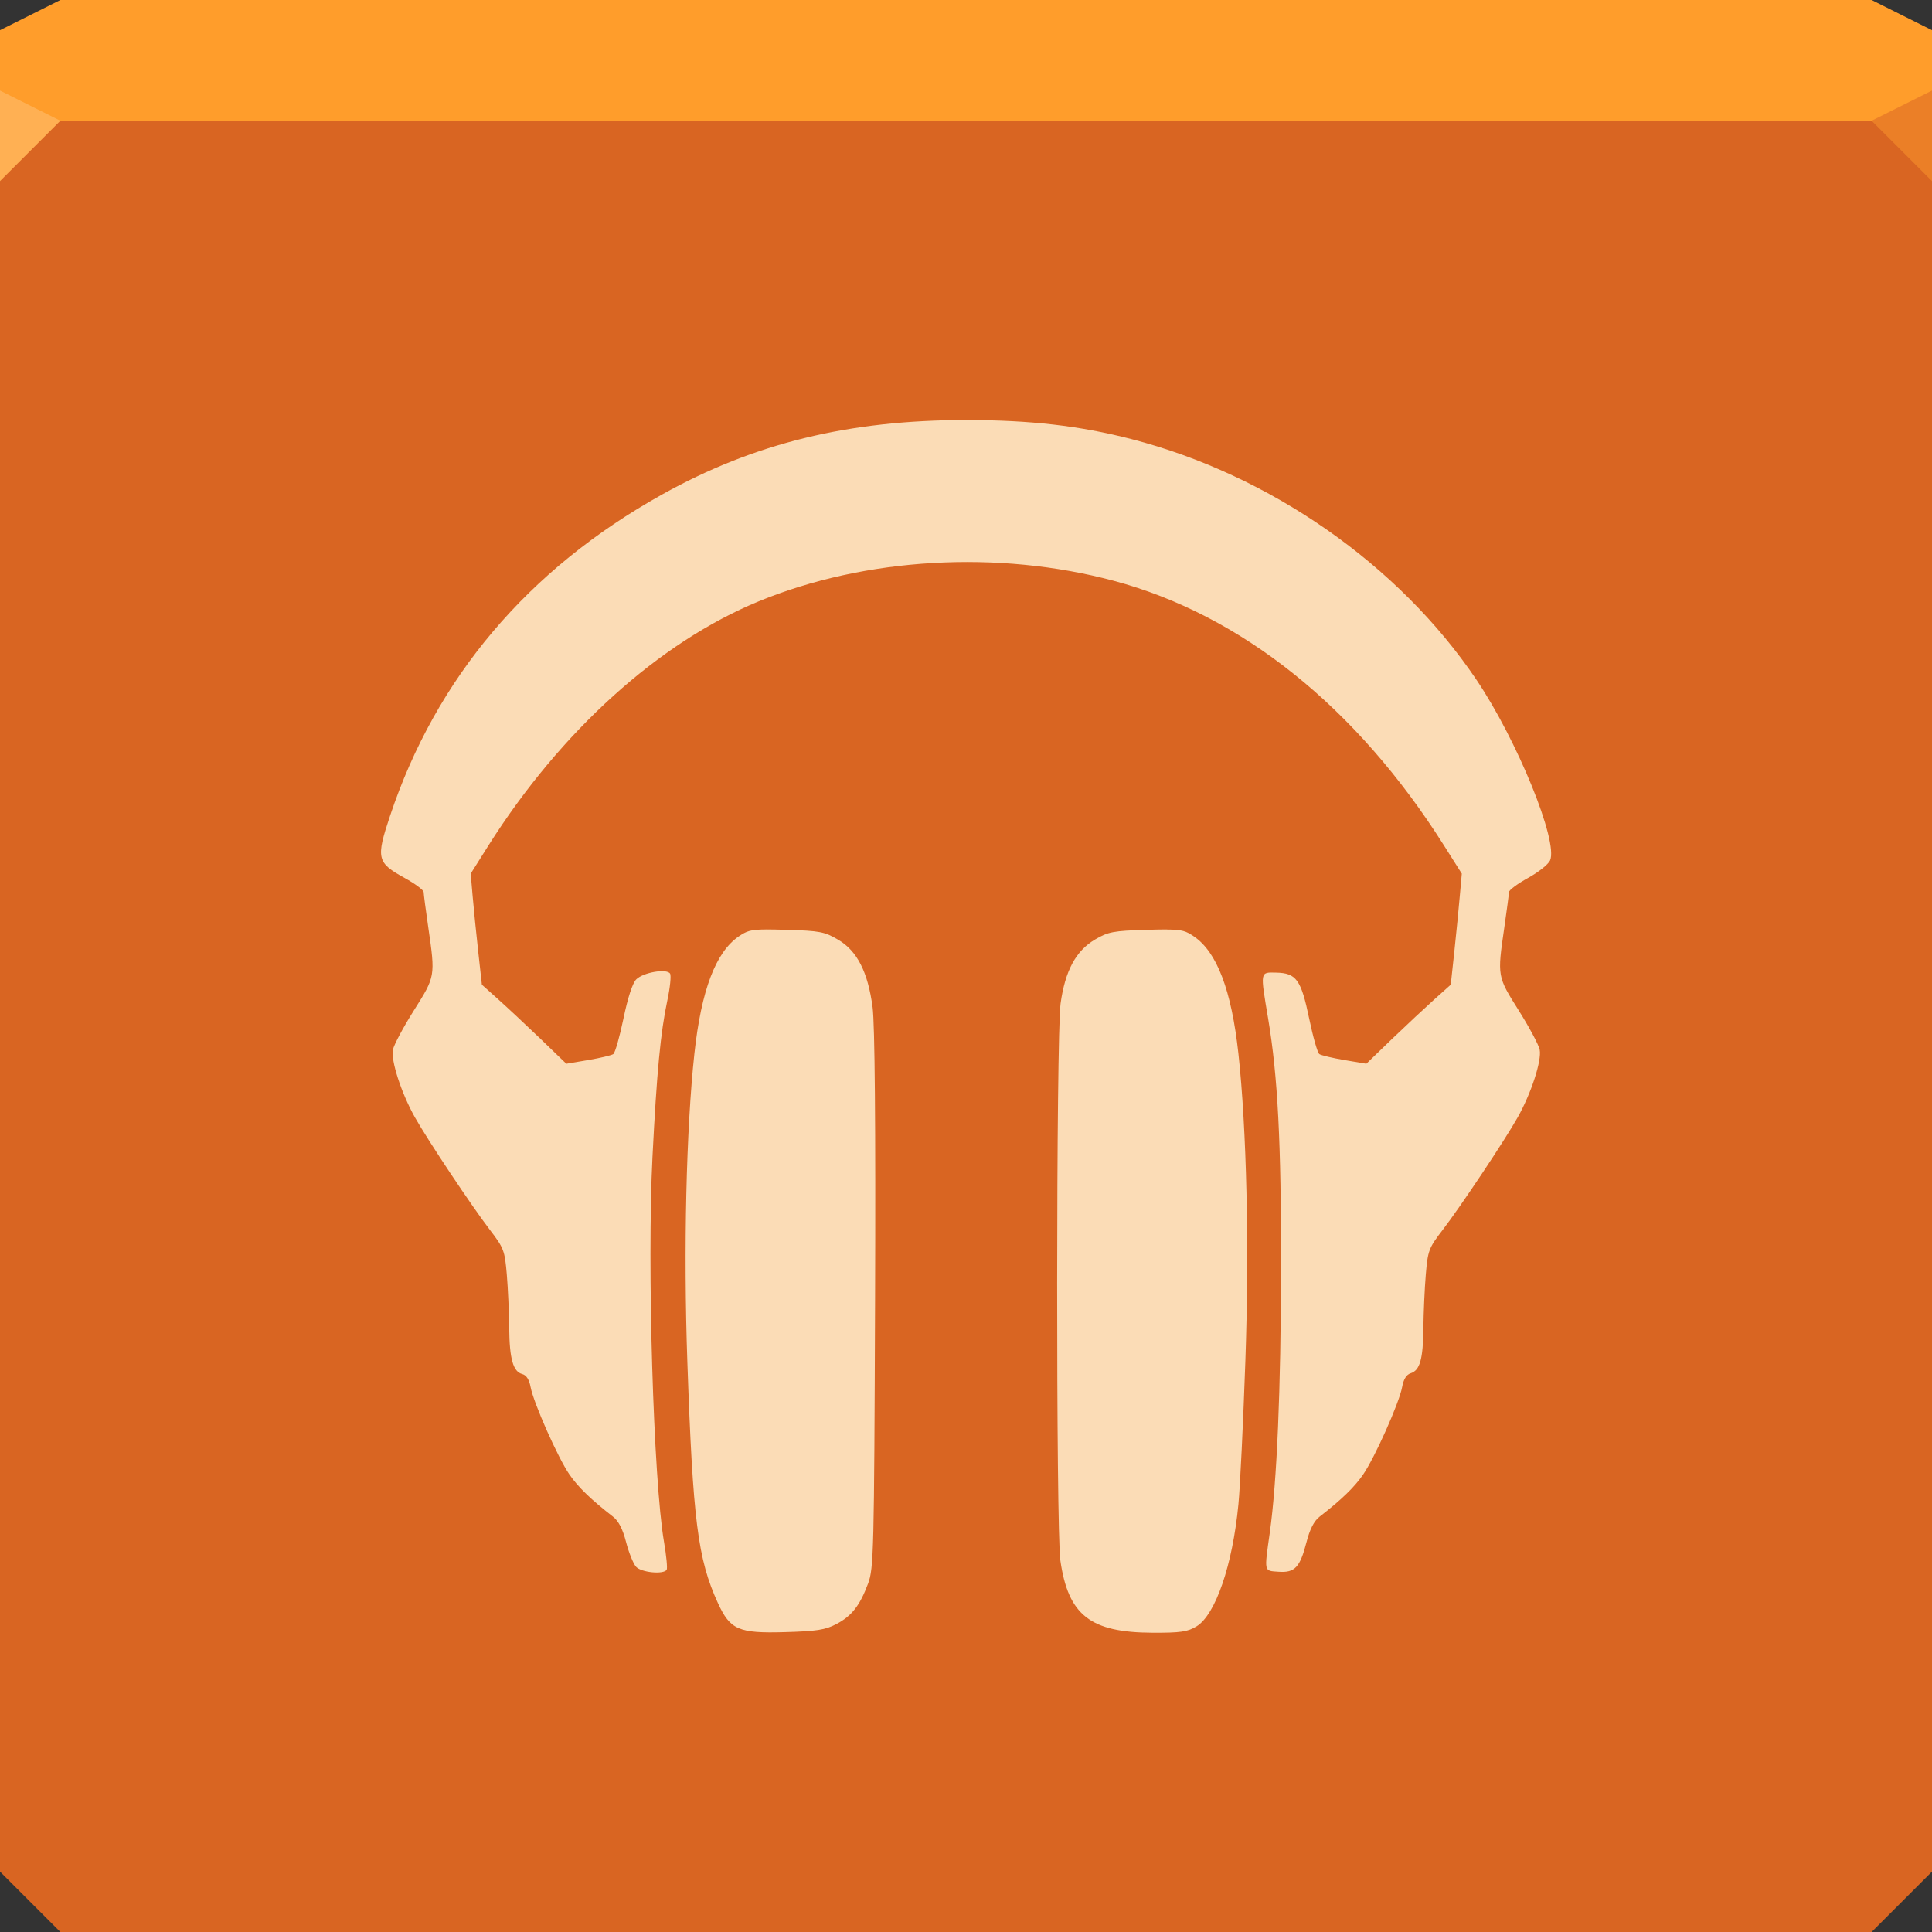 <svg xmlns="http://www.w3.org/2000/svg" viewBox="0 0 64 64"><rect x="0" y="0" width="64" height="64" fill="#333333" stroke="none"/><g color="#000"><path d="m0 4v30 28l2 2h30 30l2-2v-28-30h-32-32" fill="#d96522"/><path d="m2 0l-2 1v3h32 32v-3l-2-1h-30-30" fill="#ff9d2b"/></g><path d="m64 6l-2-2 2-1z" fill="#eb7f27"/><path d="m0 3v3l2-2" fill="#ffb053"/><path d="m32.01 13.914c-3.89 0-7.03.768-10.08 2.468-4.441 2.476-7.485 6.073-9.01 10.647-.47 1.406-.435 1.549.481 2.053.346.19.632.403.633.471.001.069.071.6.155 1.18.234 1.614.233 1.61-.478 2.738-.35.555-.663 1.141-.695 1.302-.072.359.281 1.443.725 2.234.43.765 1.884 2.947 2.494 3.743.456.595.487.682.554 1.476.039.464.074 1.256.079 1.76.009 1.033.13 1.453.432 1.532.137.036.23.181.277.432.099.526.903 2.338 1.285 2.893.29.421.722.838 1.443 1.397.186.144.324.412.435.844.09.348.239.716.33.817.171.191.913.263 1.015.099.029-.048-.01-.463-.089-.923-.351-2.049-.564-9.16-.382-12.752.142-2.82.268-4.131.494-5.193.09-.42.129-.815.089-.88-.108-.175-.886-.043-1.12.191-.125.125-.281.606-.425 1.302-.126.606-.277 1.133-.336 1.173-.06.04-.436.131-.834.198l-.722.122-.86-.83c-.474-.455-1.105-1.044-1.4-1.308l-.537-.481-.122-1.101c-.067-.605-.15-1.433-.185-1.839l-.063-.738.583-.926c2.397-3.794 5.653-6.735 8.96-8.096 3.524-1.451 7.922-1.706 11.761-.679 4.225 1.131 8.04 4.186 10.927 8.752l.6.949-.066.738c-.035.406-.116 1.233-.181 1.839l-.119 1.101-.537.481c-.295.265-.926.853-1.4 1.308l-.86.83-.722-.122c-.397-.067-.774-.157-.834-.198-.06-.04-.21-.567-.336-1.173-.268-1.292-.426-1.512-1.097-1.526-.535-.011-.528-.055-.264 1.519.321 1.909.434 4.097.428 8.278-.006 4.02-.135 7.06-.372 8.752-.187 1.328-.2 1.263.287 1.298.542.04.713-.143.929-.982.111-.431.249-.7.435-.844.721-.558 1.152-.975 1.44-1.394.391-.568 1.196-2.372 1.292-2.896.047-.26.141-.413.283-.458.307-.098.412-.468.422-1.506.005-.504.04-1.296.079-1.76.067-.795.096-.88.554-1.476.602-.784 2.056-2.965 2.494-3.743.444-.789.797-1.875.725-2.234-.032-.161-.346-.747-.695-1.302-.711-1.128-.712-1.124-.478-2.738.084-.58.154-1.111.155-1.18.001-.069.286-.279.629-.468.344-.189.672-.449.732-.58.282-.619-1.087-3.982-2.438-5.987-2.569-3.812-6.84-6.79-11.434-7.974-1.705-.44-3.342-.629-5.463-.629m-6.633 16.875c-.523.001-.647.054-.903.227-.767.521-1.246 1.786-1.473 3.882-.271 2.501-.364 6.477-.234 10.202.183 5.273.346 6.548 1.012 8 .406.886.682 1.01 2.221.965 1.053-.03 1.338-.075 1.704-.267.51-.268.777-.61 1.051-1.344.186-.497.2-1.039.231-9.385.021-5.836-.009-9.145-.082-9.701-.155-1.169-.51-1.869-1.143-2.241-.447-.263-.608-.294-1.707-.326-.283-.008-.501-.014-.676-.013m13.266 0c-.174 0-.393.005-.676.013-1.09.032-1.263.066-1.694.32-.637.374-.993 1.038-1.143 2.122-.147 1.065-.153 17.436-.007 18.45.262 1.813.989 2.384 3.055 2.392.931.004 1.162-.032 1.456-.211.628-.383 1.193-2.027 1.387-4.04.057-.586.16-2.73.231-4.762.131-3.759.042-7.678-.231-10.172-.23-2.1-.71-3.362-1.476-3.882-.256-.174-.38-.226-.903-.227" fill="#ffebc8" fill-opacity=".888" color="#000"/></svg>